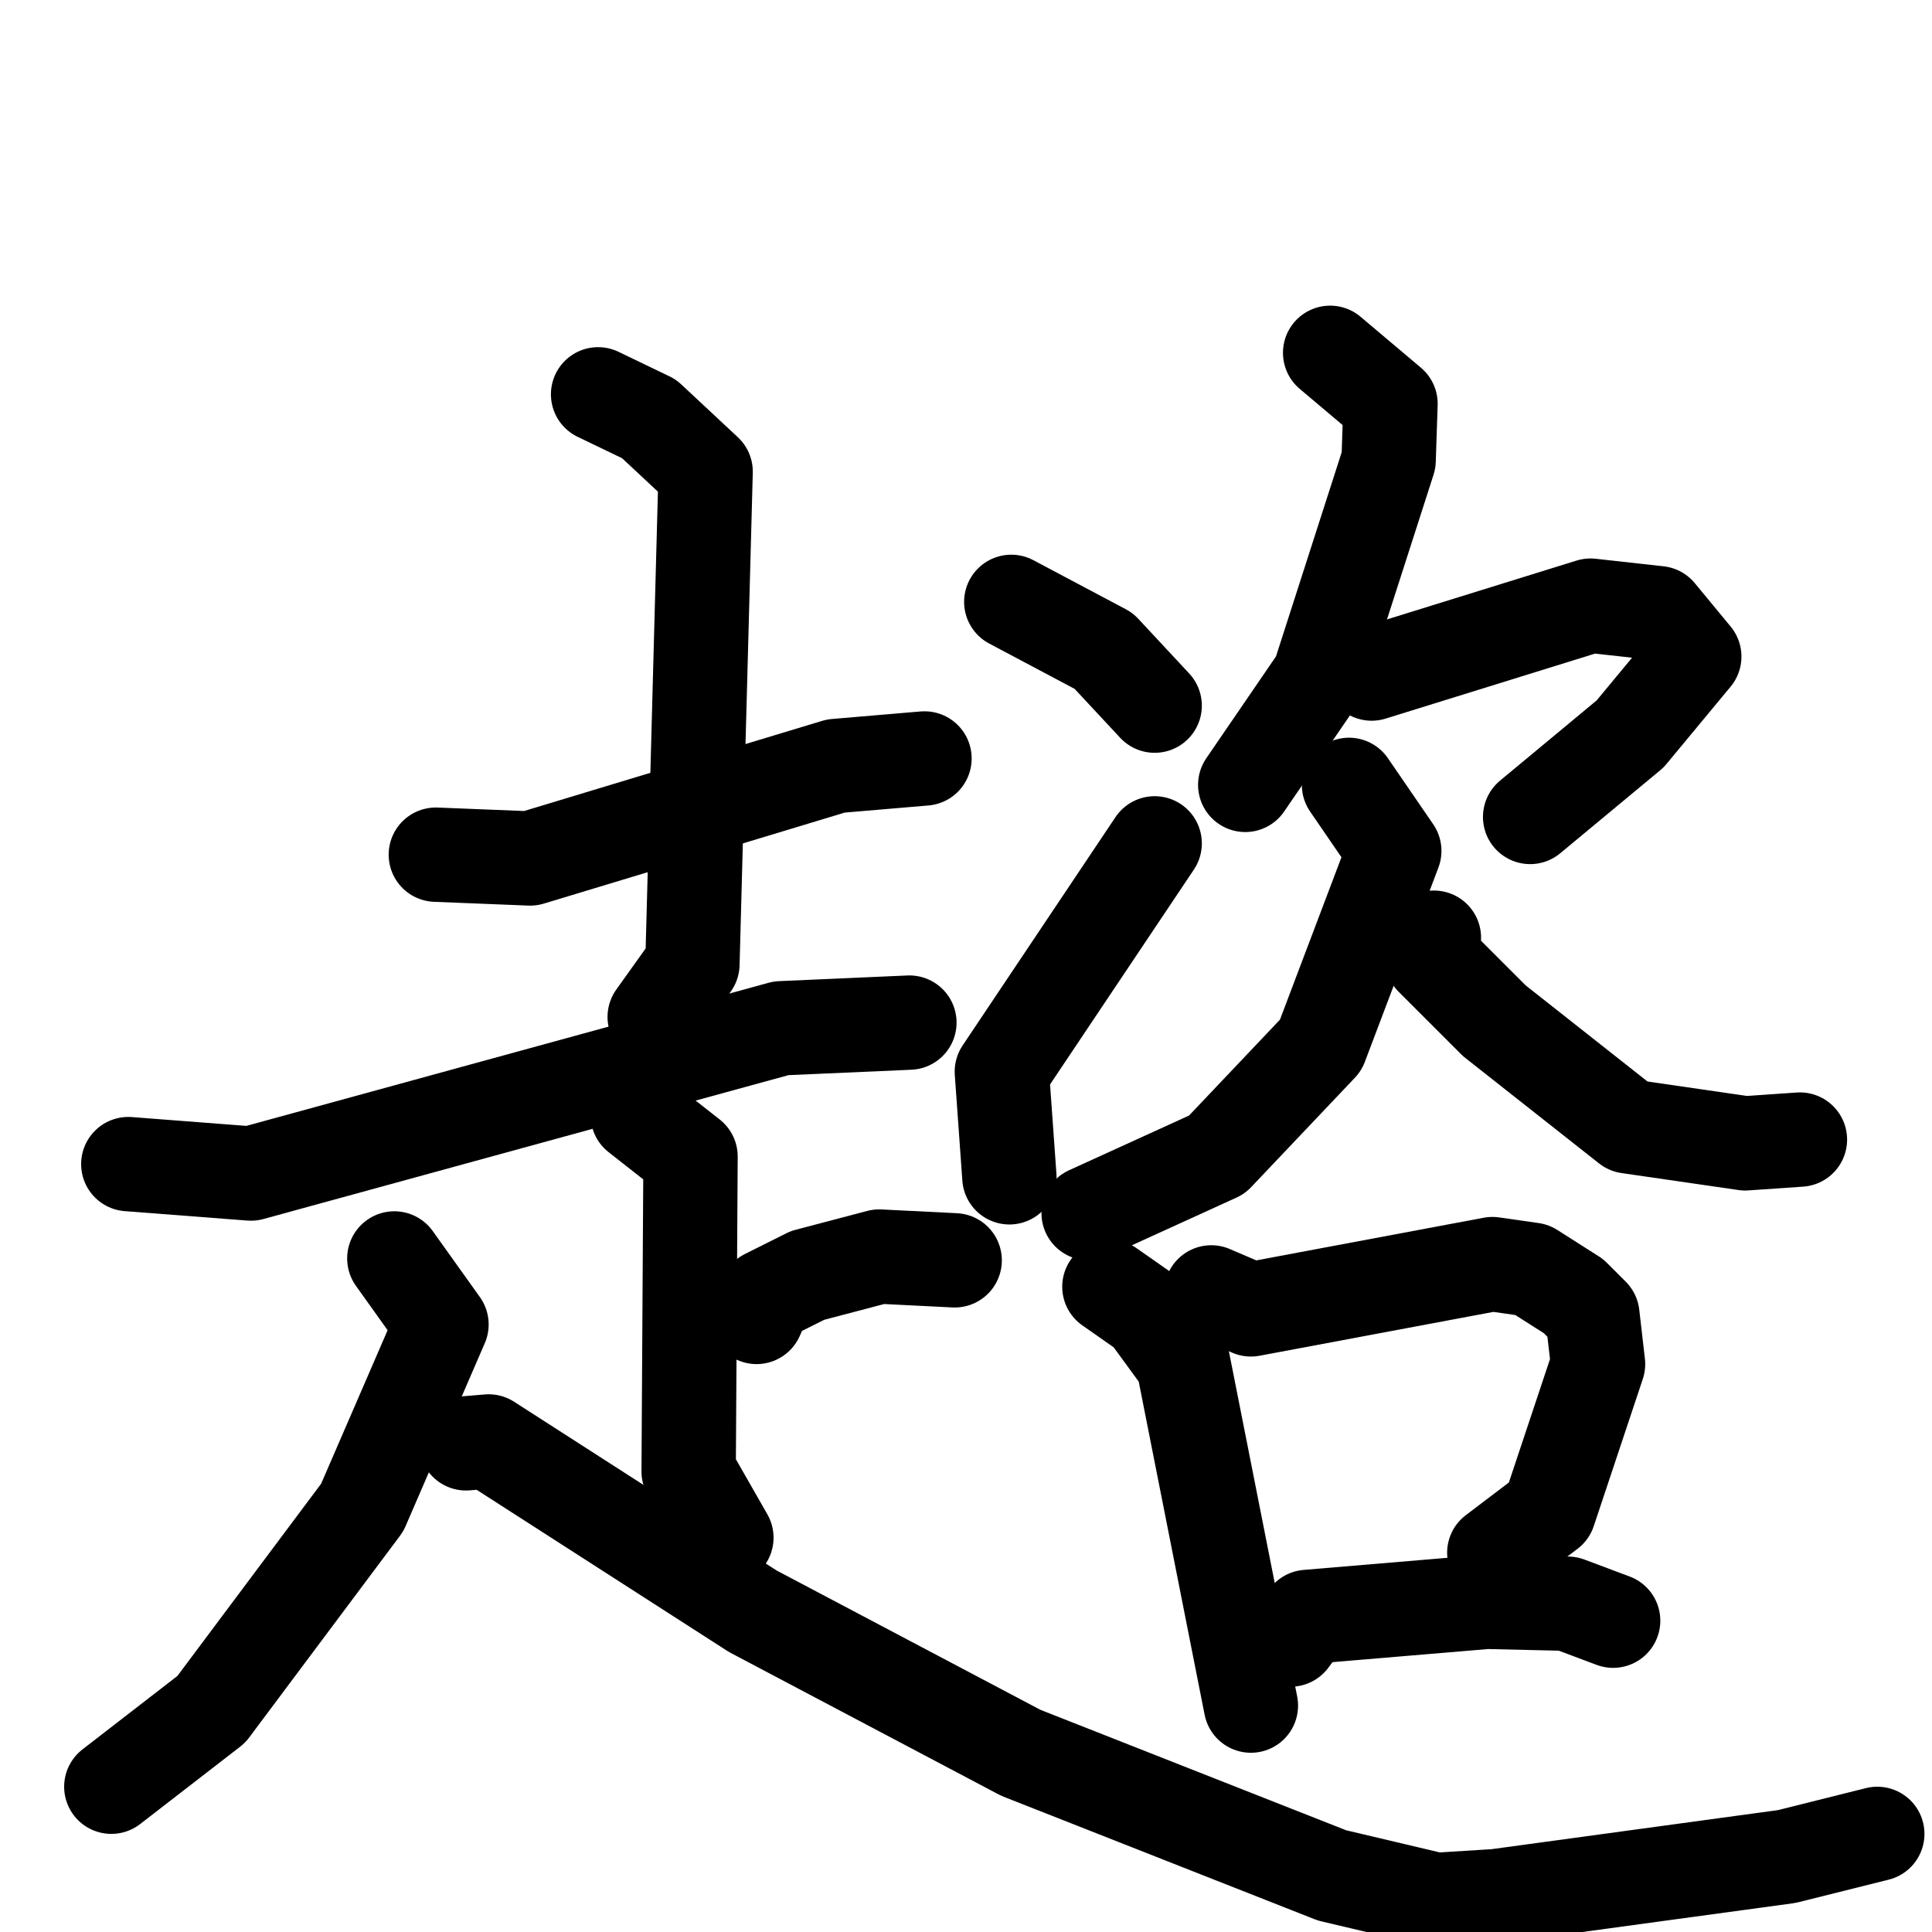 <svg xmlns="http://www.w3.org/2000/svg" viewBox="0 0 1024 1024">
  <g style="fill:none;stroke:#000000;stroke-width:50;stroke-linecap:round;stroke-linejoin:round;" transform="scale(1, 1) translate(0, 0)">
    <path d="M 231.0,453.0 L 281.0,455.0 L 443.0,406.0 L 490.0,402.0"/>
    <path d="M 317.0,209.0 L 344.0,222.0 L 374.0,250.0 L 367.0,511.0 L 347.0,539.0"/>
    <path d="M 68.0,617.0 L 133.0,622.0 L 414.0,545.0 L 482.0,542.0"/>
    <path d="M 338.0,591.0 L 366.0,613.0 L 365.0,780.0 L 385.0,815.0"/>
    <path d="M 401.0,698.0 L 406.0,687.0 L 428.0,676.0 L 466.0,666.0 L 506.0,668.0"/>
    <path d="M 209.0,667.0 L 234.0,702.0 L 192.0,799.0 L 112.0,906.0 L 59.0,947.0"/>
    <path d="M 247.0,765.0 L 259.0,764.0 L 399.0,854.0 L 541.0,929.0 L 706.0,994.0 L 761.0,1007.0 L 793.0,1005.0 L 947.0,984.0 L 995.0,972.0"/>
    <path d="M 536.0,319.0 L 585.0,345.0 L 612.0,374.0"/>
    <path d="M 535.0,624.0 L 531.0,568.0 L 612.0,447.0"/>
    <path d="M 705.0,187.0 L 737.0,214.0 L 736.0,244.0 L 699.0,359.0 L 660.0,416.0"/>
    <path d="M 727.0,357.0 L 843.0,321.0 L 879.0,325.0 L 898.0,348.0 L 864.0,389.0 L 811.0,433.0"/>
    <path d="M 715.0,416.0 L 739.0,451.0 L 700.0,554.0 L 645.0,612.0 L 577.0,643.0"/>
    <path d="M 760.0,497.0 L 759.0,508.0 L 792.0,541.0 L 863.0,597.0 L 925.0,606.0 L 954.0,604.0"/>
    <path d="M 588.0,682.0 L 608.0,696.0 L 627.0,722.0 L 663.0,904.0"/>
    <path d="M 642.0,685.0 L 663.0,694.0 L 791.0,670.0 L 812.0,673.0 L 834.0,687.0 L 844.0,697.0 L 847.0,723.0 L 821.0,801.0 L 792.0,823.0"/>
    <path d="M 684.0,869.0 L 693.0,857.0 L 788.0,849.0 L 831.0,850.0 L 855.0,859.0"/>
  </g>
</svg>
